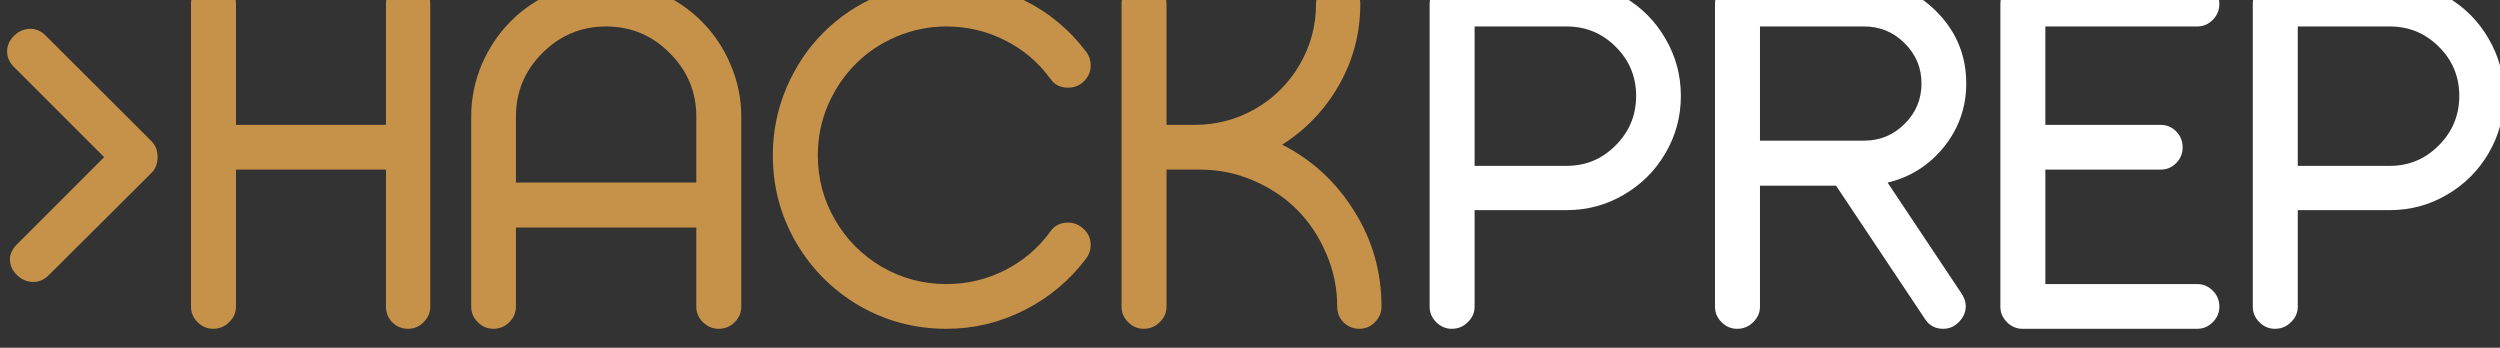 <?xml version="1.0" encoding="UTF-8" standalone="no"?>
<!-- Created with Inkscape (http://www.inkscape.org/) -->

<svg
   xmlns:dc="http://purl.org/dc/elements/1.1/"
   xmlns:cc="http://creativecommons.org/ns#"
   xmlns:rdf="http://www.w3.org/1999/02/22-rdf-syntax-ns#"
   xmlns:svg="http://www.w3.org/2000/svg"
   xmlns="http://www.w3.org/2000/svg"
   xmlns:sodipodi="http://sodipodi.sourceforge.net/DTD/sodipodi-0.dtd"
   xmlns:inkscape="http://www.inkscape.org/namespaces/inkscape"
   width="172.706mm"
   height="24.022mm"
   viewBox="0 0 172.706 24.022"
   version="1.1"
   id="svg1921"
   inkscape:version="0.92.4 (5da689c313, 2019-01-14)"
   sodipodi:docname="hackprep-white.svg">
  <rect x="0" y="0" width="172.706" height="24.022" fill="#333333" stroke="none"/>
  <defs
     id="defs1915" />
  <sodipodi:namedview
     id="base"
     pagecolor="#ffffff"
     bordercolor="#666666"
     borderopacity="1.0"
     inkscape:pageopacity="0.0"
     inkscape:pageshadow="2"
     inkscape:zoom="0.35"
     inkscape:cx="-722.19872"
     inkscape:cy="-186.03252"
     inkscape:document-units="mm"
     inkscape:current-layer="layer1"
     showgrid="false"
     fit-margin-top="0"
     fit-margin-left="0"
     fit-margin-right="0"
     fit-margin-bottom="0"
     inkscape:window-width="1920"
     inkscape:window-height="1016"
     inkscape:window-x="1680"
     inkscape:window-y="27"
     inkscape:window-maximized="1" />
  <g
     inkscape:label="Layer 1"
     inkscape:groupmode="layer"
     id="layer1"
     transform="translate(-19.481,-75.59)">
    <g
       transform="matrix(0.33,0,0,0.33,418.232,-960.591)"
       id="g16536"
       inkscape:export-filename="/home/frank/WebstormProjects/VikingsDev.github.io/images/hackpreplogo-white.png"
       inkscape:export-xdpi="73.535515"
       inkscape:export-ydpi="73.535515">
      <g
         aria-label="&gt;HACK"
         style="font-style:normal;font-variant:normal;font-weight:normal;font-stretch:normal;font-size:100.948px;line-height:125%;font-family:Tailwind;-inkscape-font-specification:Tailwind;text-align:end;letter-spacing:0px;word-spacing:0px;text-anchor:end;fill:#c69249;fill-opacity:1;stroke:none;stroke-width:2.524"
         id="text16530">
        <path
           d="m -1198.762,3147.404 22.132,22.082 q 1.282,1.282 1.282,3.352 0,2.021 -1.282,3.303 l -21.54,21.442 q -1.38,1.38 -3.204,1.38 -1.922,0 -3.401,-1.429 -1.479,-1.429 -1.479,-3.303 0,-1.676 1.528,-3.204 l 18.188,-18.188 -18.878,-18.878 q -1.429,-1.429 -1.429,-3.253 0,-1.873 1.479,-3.303 1.479,-1.429 3.401,-1.429 1.774,0 3.204,1.429 z"
           style="font-style:normal;font-variant:normal;font-weight:normal;font-stretch:normal;font-family:Tailwind;-inkscape-font-specification:Tailwind;fill:#c69249;fill-opacity:1;stroke-width:2.524"
           id="path3081" />
        <path
           d="m -1122.903,3136.067 q 1.873,0 3.253,1.429 1.38,1.38 1.38,3.253 v 63.388 q 0,1.873 -1.38,3.253 -1.38,1.38 -3.253,1.38 -1.922,0 -3.303,-1.331 -1.331,-1.38 -1.331,-3.303 v -28.687 h -31.398 v 28.687 q 0,1.873 -1.429,3.253 -1.38,1.38 -3.352,1.38 -1.873,0 -3.253,-1.38 -1.38,-1.38 -1.38,-3.253 v -63.388 q 0,-1.873 1.38,-3.253 1.38,-1.429 3.253,-1.429 1.972,0 3.352,1.429 1.429,1.38 1.429,3.253 v 25.336 h 31.398 v -25.336 q 0,-1.922 1.331,-3.303 1.38,-1.38 3.303,-1.38 z"
           style="font-style:normal;font-variant:normal;font-weight:normal;font-stretch:normal;font-family:Tailwind;-inkscape-font-specification:Tailwind;fill:#c69249;fill-opacity:1;stroke-width:2.524"
           id="path3083" />
        <path
           d="m -1092.392,3138.334 q 5.225,-2.267 10.943,-2.267 5.718,0 10.943,2.267 5.225,2.218 9.02,6.063 3.845,3.796 6.063,9.02 2.267,5.225 2.267,10.943 v 39.778 q 0,1.873 -1.38,3.253 -1.38,1.38 -3.352,1.38 -1.873,0 -3.303,-1.38 -1.38,-1.38 -1.38,-3.253 v -16.562 h -37.757 v 16.562 q 0,1.873 -1.38,3.253 -1.38,1.38 -3.352,1.38 -1.873,0 -3.253,-1.38 -1.38,-1.38 -1.38,-3.253 v -39.778 q 0,-5.718 2.218,-10.943 2.267,-5.225 6.063,-9.02 3.795,-3.845 9.02,-6.063 z m 24.251,12.717 q -5.521,-5.57 -13.309,-5.57 -7.788,0 -13.358,5.57 -5.521,5.521 -5.521,13.309 v 13.802 h 37.757 v -13.802 q 0,-7.788 -5.57,-13.309 z"
           style="font-style:normal;font-variant:normal;font-weight:normal;font-stretch:normal;font-family:Tailwind;-inkscape-font-specification:Tailwind;fill:#c69249;fill-opacity:1;stroke-width:2.524"
           id="path3085" />
        <path
           d="m -1010.223,3136.067 q 8.577,0 16.315,3.943 7.788,3.894 12.964,10.795 0.937,1.232 0.937,2.859 0,1.873 -1.38,3.253 -1.38,1.38 -3.352,1.38 -2.465,0 -3.746,-1.922 -3.845,-5.225 -9.562,-8.034 -5.668,-2.859 -12.175,-2.859 -5.471,0 -10.45,2.12 -4.978,2.119 -8.577,5.767 -3.598,3.598 -5.767,8.577 -2.12,4.978 -2.12,10.499 0,7.295 3.598,13.506 3.598,6.211 9.809,9.858 6.211,3.598 13.506,3.598 6.506,0 12.175,-2.859 5.718,-2.859 9.562,-8.084 1.282,-1.922 3.746,-1.922 1.873,0 3.303,1.38 1.429,1.331 1.429,3.303 0,1.577 -0.937,2.81 -5.176,6.901 -12.964,10.844 -7.739,3.894 -16.315,3.894 -9.858,0 -18.238,-4.83 -8.33,-4.88 -13.21,-13.21 -4.88,-8.38 -4.88,-18.287 0,-7.394 2.859,-14.147 2.908,-6.753 7.788,-11.583 4.88,-4.88 11.583,-7.739 6.704,-2.908 14.097,-2.908 z"
           style="font-style:normal;font-variant:normal;font-weight:normal;font-stretch:normal;font-family:Tailwind;-inkscape-font-specification:Tailwind;fill:#c69249;fill-opacity:1;stroke-width:2.524"
           id="path3087" />
        <path
           d="m -928.203,3136.067 q 1.873,0 3.253,1.429 1.38,1.38 1.38,3.253 0,9.168 -4.436,16.956 -4.436,7.788 -11.928,12.52 9.415,4.781 15.083,13.9 5.718,9.07 5.718,20.012 0,1.873 -1.38,3.253 -1.38,1.38 -3.253,1.38 -1.922,0 -3.303,-1.331 -1.331,-1.38 -1.331,-3.303 0,-5.816 -2.317,-11.14 -2.267,-5.323 -6.112,-9.168 -3.845,-3.845 -9.168,-6.112 -5.274,-2.267 -11.09,-2.267 h -7.049 v 28.687 q 0,1.873 -1.429,3.253 -1.38,1.38 -3.352,1.38 -1.873,0 -3.253,-1.38 -1.38,-1.38 -1.38,-3.253 v -63.388 q 0,-1.873 1.38,-3.253 1.38,-1.429 3.253,-1.429 1.972,0 3.352,1.429 1.429,1.38 1.429,3.253 v 25.336 h 5.816 q 6.901,0 12.766,-3.352 5.866,-3.401 9.267,-9.217 3.45,-5.866 3.45,-12.766 0,-1.922 1.331,-3.303 1.38,-1.38 3.303,-1.38 z"
           style="font-style:normal;font-variant:normal;font-weight:normal;font-stretch:normal;font-family:Tailwind;-inkscape-font-specification:Tailwind;fill:#c69249;fill-opacity:1;stroke-width:2.524"
           id="path3089" />
      </g>
      <g
         aria-label="PREP"
         style="font-style:normal;font-variant:normal;font-weight:normal;font-stretch:normal;font-size:100.948px;line-height:125%;font-family:Tailwind;-inkscape-font-specification:Tailwind;text-align:end;letter-spacing:0px;word-spacing:0px;text-anchor:end;fill:#ffffff;fill-opacity:1;stroke:none;stroke-width:2.524"
         id="text16534">
        <path
           d="m -904.423,3136.067 h 24.054 q 6.457,0 11.928,3.204 5.521,3.204 8.725,8.725 3.253,5.521 3.253,12.027 0,6.506 -3.253,12.027 -3.204,5.471 -8.725,8.675 -5.471,3.204 -11.928,3.204 h -19.273 v 20.209 q 0,1.873 -1.429,3.253 -1.38,1.38 -3.352,1.38 -1.873,0 -3.253,-1.38 -1.38,-1.38 -1.38,-3.253 v -63.388 q 0,-1.873 1.38,-3.253 1.38,-1.429 3.253,-1.429 z m 24.054,9.415 h -19.273 v 29.18 h 19.273 q 6.014,0 10.253,-4.288 4.288,-4.288 4.288,-10.351 0,-6.063 -4.288,-10.302 -4.239,-4.239 -10.253,-4.239 z"
           style="font-style:normal;font-variant:normal;font-weight:normal;font-stretch:normal;font-family:Tailwind;-inkscape-font-specification:Tailwind;fill:#ffffff;fill-opacity:1;stroke-width:2.524"
           id="path3092" />
        <path
           d="m -844.683,3136.067 h 26.568 q 8.872,0 15.132,6.26 6.26,6.26 6.26,15.083 0,7.492 -4.683,13.309 -4.683,5.767 -11.781,7.443 l 15.576,23.364 q 0.789,1.282 0.789,2.514 0,1.824 -1.429,3.303 -1.38,1.429 -3.303,1.429 -2.514,0 -3.845,-2.119 l -18.583,-27.849 h -15.921 v 25.336 q 0,1.873 -1.429,3.253 -1.38,1.38 -3.352,1.38 -1.873,0 -3.253,-1.38 -1.38,-1.38 -1.38,-3.253 v -63.388 q 0,-1.873 1.38,-3.253 1.38,-1.429 3.253,-1.429 z m 26.568,9.415 h -21.787 v 23.906 h 21.787 q 4.978,0 8.478,-3.5 3.549,-3.5 3.549,-8.478 0,-4.929 -3.549,-8.429 -3.5,-3.5 -8.478,-3.5 z"
           style="font-style:normal;font-variant:normal;font-weight:normal;font-stretch:normal;font-family:Tailwind;-inkscape-font-specification:Tailwind;fill:#ffffff;fill-opacity:1;stroke-width:2.524"
           id="path3094" />
        <path
           d="m -784.942,3136.067 h 36.574 q 1.873,0 3.253,1.429 1.38,1.38 1.38,3.253 0,1.972 -1.38,3.352 -1.38,1.38 -3.253,1.38 h -31.793 v 20.604 h 24.103 q 1.972,0 3.303,1.38 1.331,1.38 1.331,3.352 0,1.922 -1.38,3.303 -1.331,1.331 -3.253,1.331 h -24.103 v 23.956 h 31.793 q 1.873,0 3.253,1.38 1.38,1.38 1.38,3.352 0,1.873 -1.38,3.253 -1.38,1.38 -3.253,1.38 h -36.574 q -1.873,0 -3.253,-1.38 -1.38,-1.38 -1.38,-3.253 v -63.388 q 0,-1.873 1.38,-3.253 1.38,-1.429 3.253,-1.429 z"
           style="font-style:normal;font-variant:normal;font-weight:normal;font-stretch:normal;font-family:Tailwind;-inkscape-font-specification:Tailwind;fill:#ffffff;fill-opacity:1;stroke-width:2.524"
           id="path3096" />
        <path
           d="m -732.102,3136.067 h 24.054 q 6.457,0 11.928,3.204 5.521,3.204 8.725,8.725 3.253,5.521 3.253,12.027 0,6.506 -3.253,12.027 -3.204,5.471 -8.725,8.675 -5.471,3.204 -11.928,3.204 h -19.273 v 20.209 q 0,1.873 -1.429,3.253 -1.38,1.38 -3.352,1.38 -1.873,0 -3.253,-1.38 -1.38,-1.38 -1.38,-3.253 v -63.388 q 0,-1.873 1.38,-3.253 1.38,-1.429 3.253,-1.429 z m 24.054,9.415 h -19.273 v 29.18 h 19.273 q 6.014,0 10.253,-4.288 4.288,-4.288 4.288,-10.351 0,-6.063 -4.288,-10.302 -4.239,-4.239 -10.253,-4.239 z"
           style="font-style:normal;font-variant:normal;font-weight:normal;font-stretch:normal;font-family:Tailwind;-inkscape-font-specification:Tailwind;fill:#ffffff;fill-opacity:1;stroke-width:2.524"
           id="path3098" />
      </g>
    </g>
  </g>
</svg>
